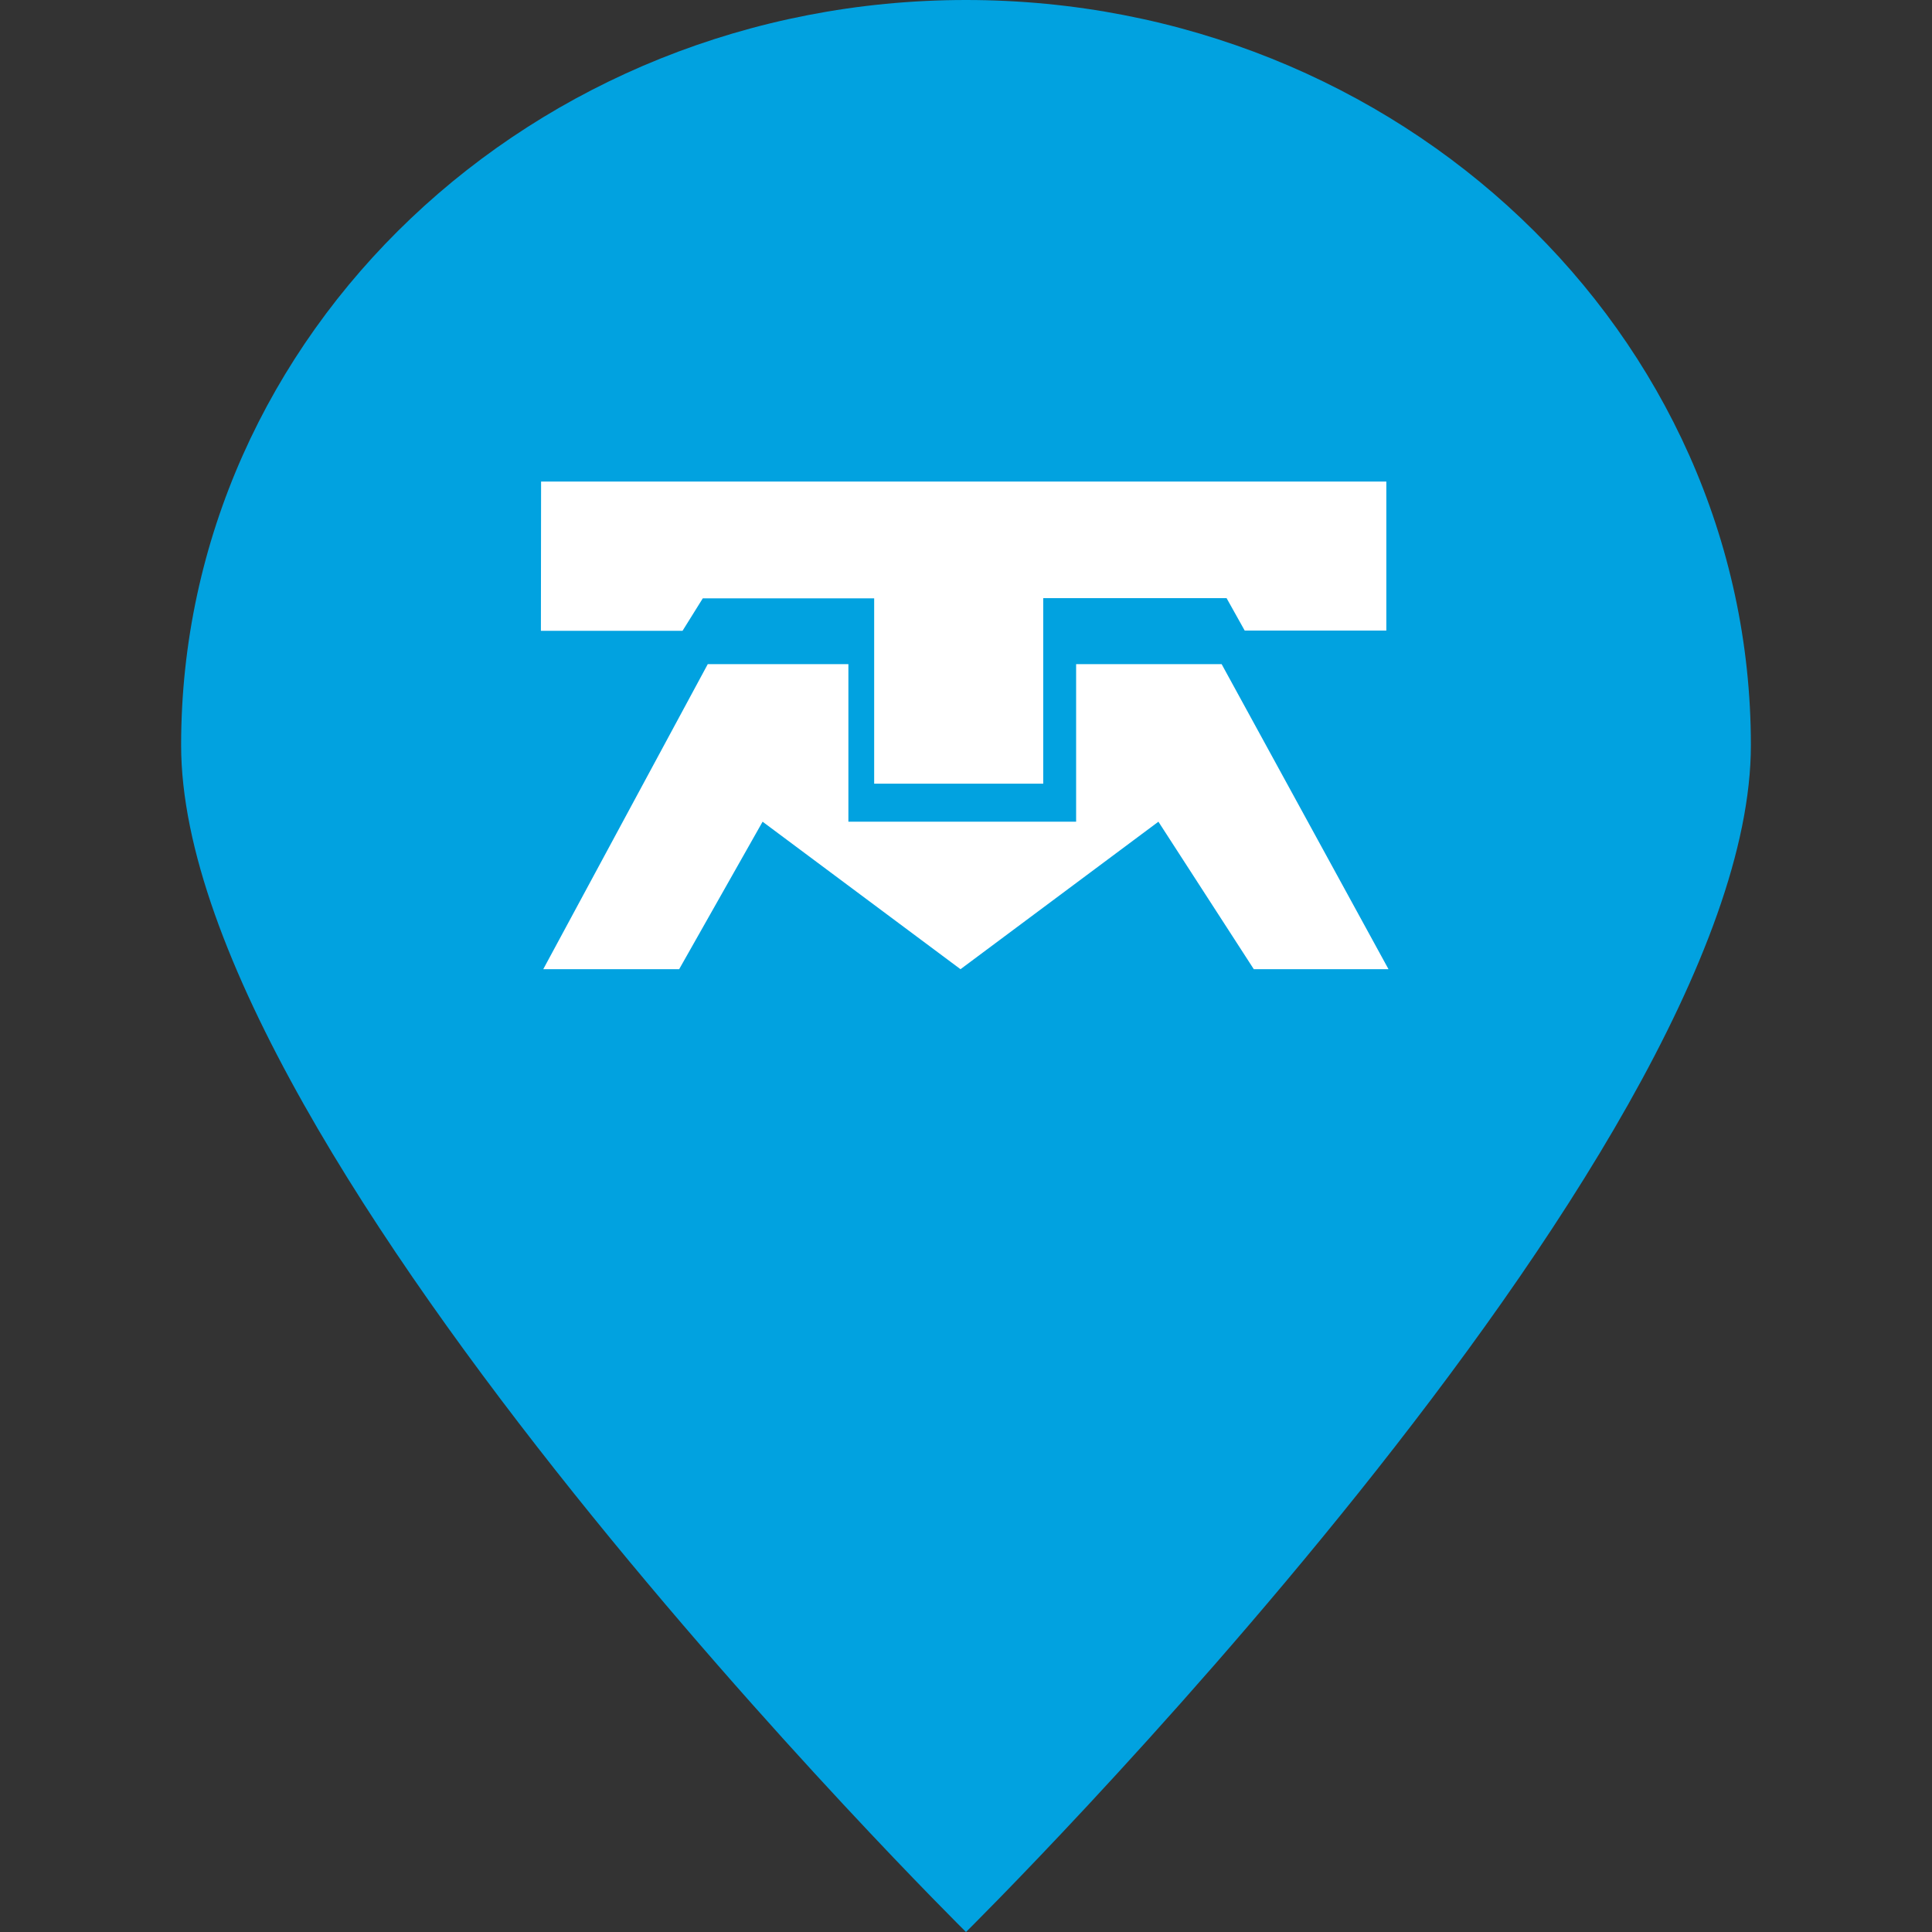 <svg xmlns="http://www.w3.org/2000/svg" width="32" height="32" viewBox="0 0 32 32">
  <rect x="0" y="0" width="32" height="32" fill="#333333" stroke="none"/>
  <g id="Grupo_5874" data-name="Grupo 5874" transform="translate(-349 -189)">
    <g id="Grupo_5860" data-name="Grupo 5860" transform="translate(-500 -169)">
      <rect id="Rectángulo_1" data-name="Rectángulo 1" width="32" height="32" transform="translate(849 358)" fill="none"/>
      <path id="Trazado_1" data-name="Trazado 1" d="M13-8C20.18-8,26-2.474,26,4.343S13,24,13,24,0,11.16,0,4.343,5.82-8,13-8Z" transform="translate(852 366)" fill="#01a2e0"/>
    </g>
    <g id="Grupo_5861" data-name="Grupo 5861" transform="translate(-553.966 -454.507)">
      <path id="Trazado_2045" data-name="Trazado 2045" d="M758.831,759.641h2.346l.335-.537h2.839v3.069h2.8V759.1h3.037l.3.537h2.346v-2.468h-14Z" transform="translate(153.094 -105.686)" fill="#fff"/>
      <path id="Trazado_2046" data-name="Trazado 2046" d="M762.109,789.332l-2.725,5.053h2.251l1.382-2.443,3.278,2.443,3.278-2.443,1.58,2.443h2.231l-2.764-5.053H768.21v2.61h-3.772v-2.61Z" transform="translate(152.58 -134.825)" fill="#fff"/>
    </g>
  </g>
</svg>

